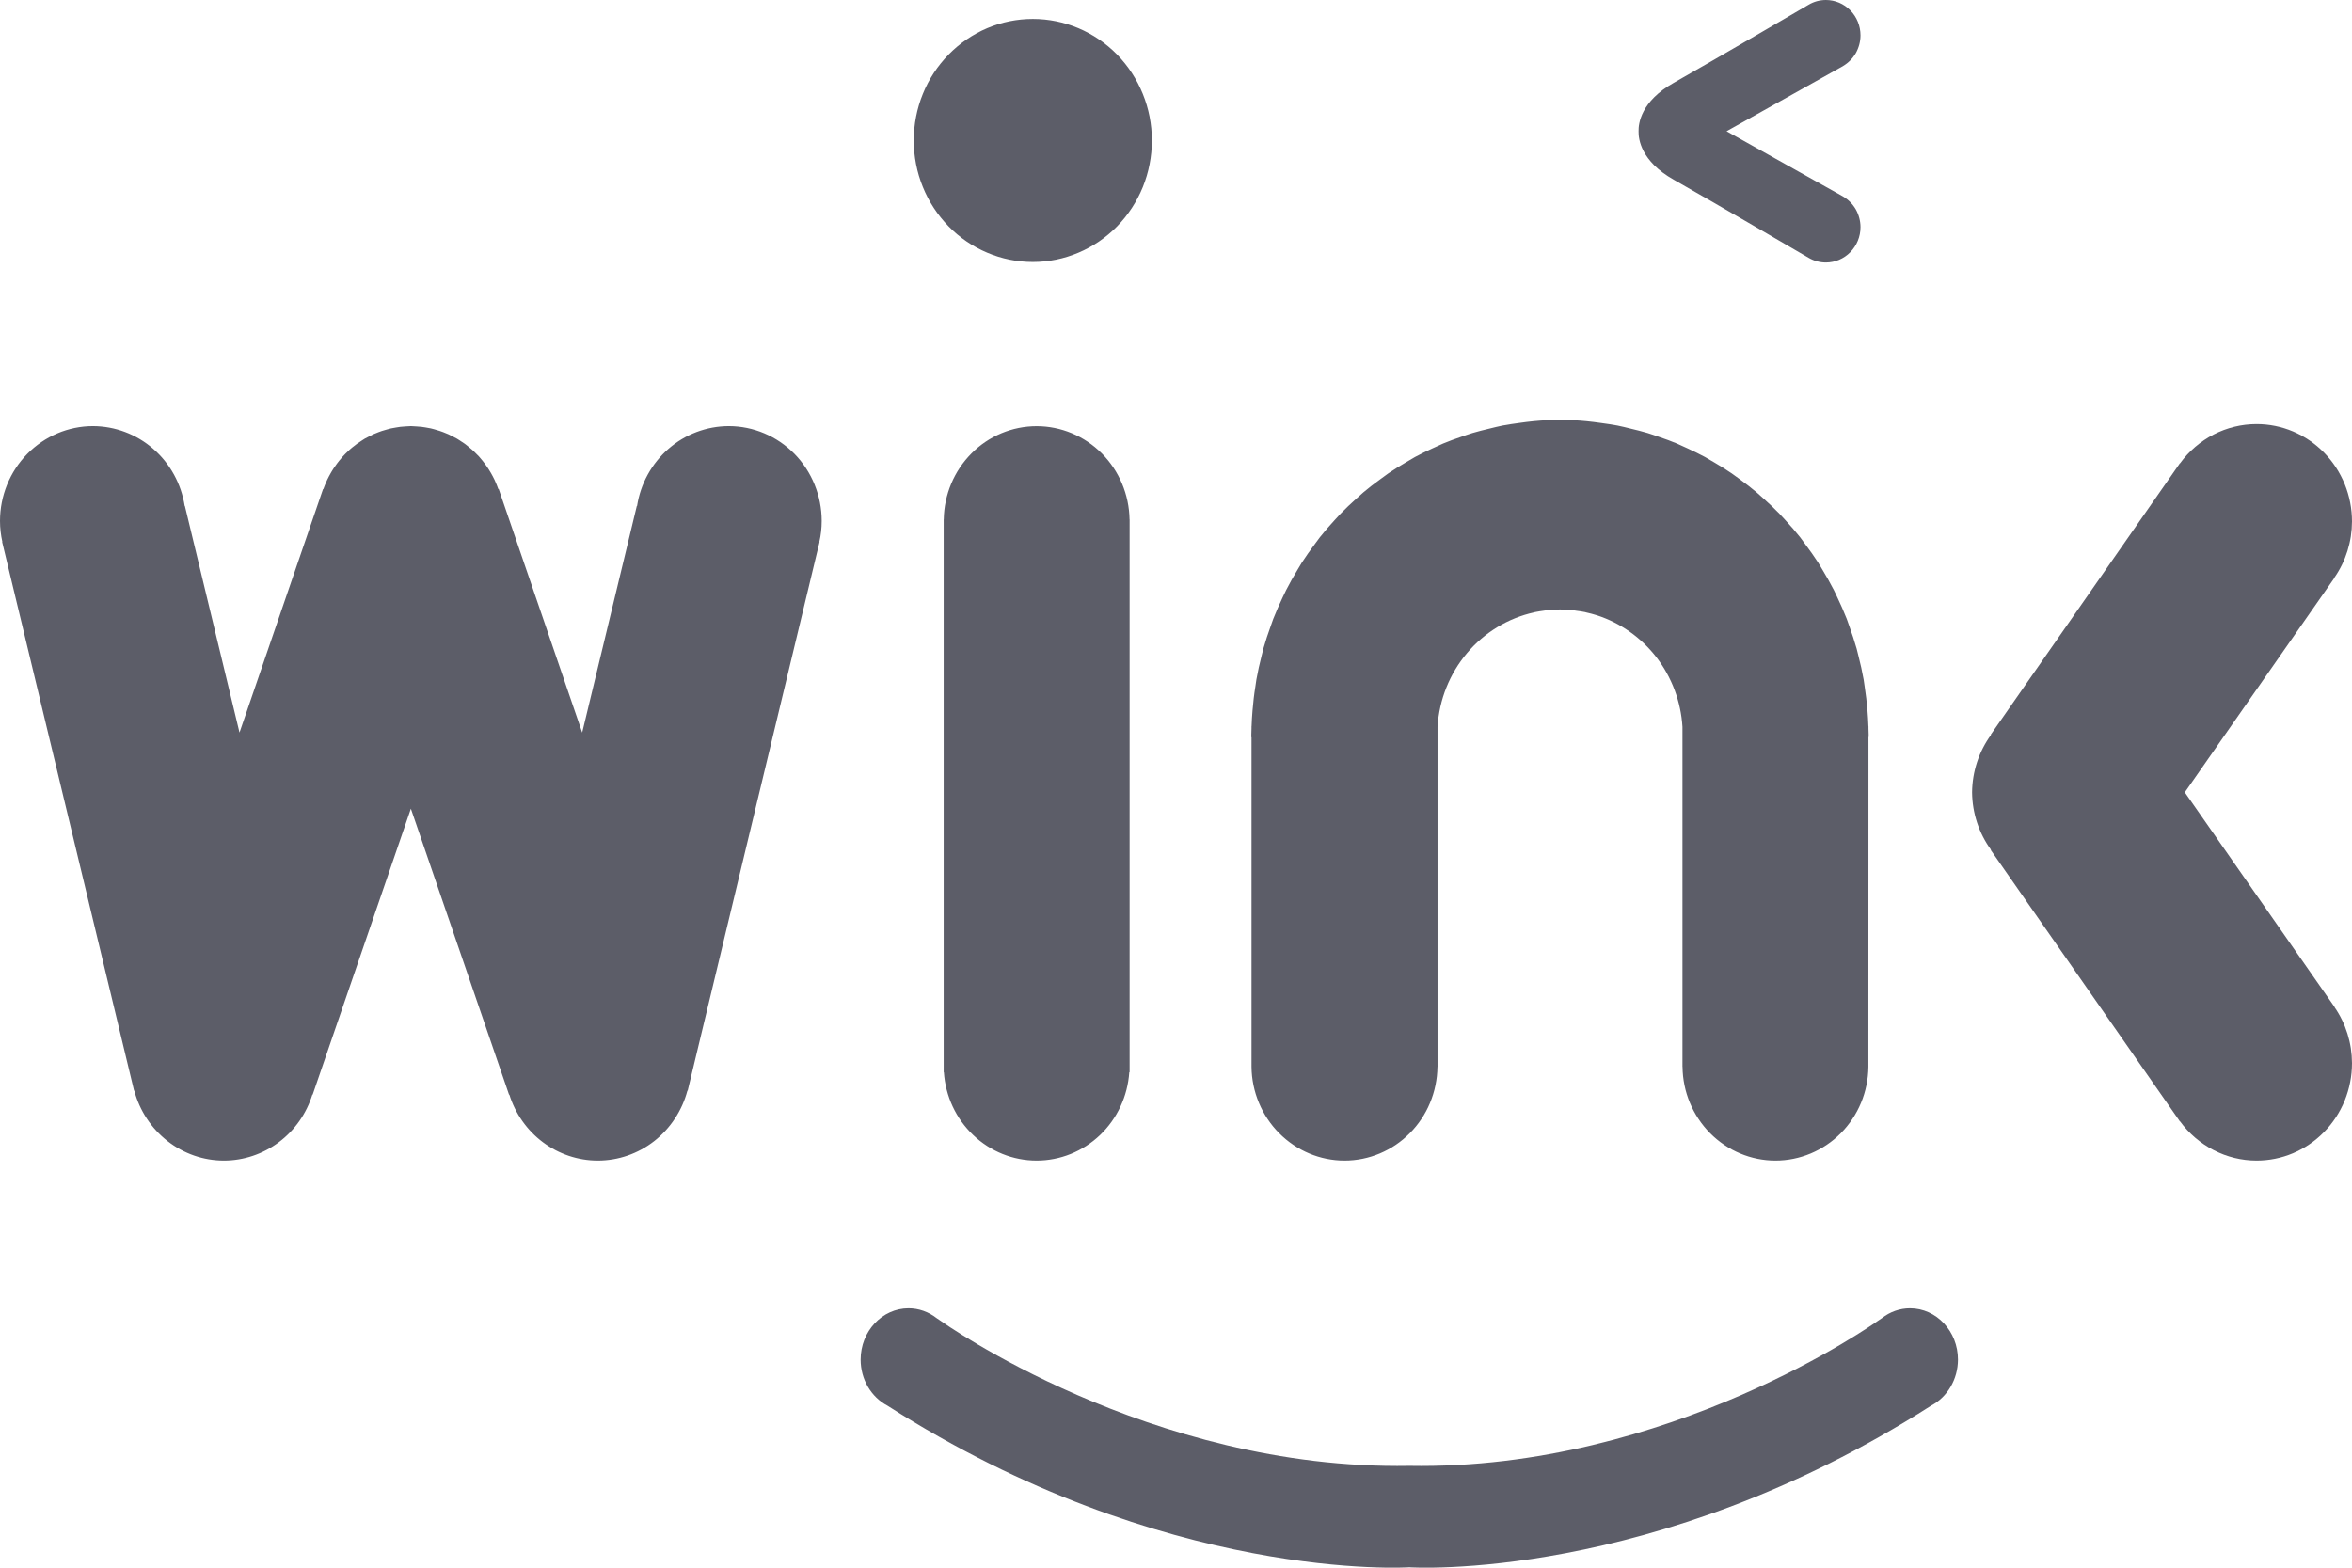 <svg width="36" height="24" viewBox="0 0 36 24" fill="none" xmlns="http://www.w3.org/2000/svg">
<path d="M27.947 0C27.854 0 27.762 0.025 27.682 0.073C27.682 0.073 26.233 0.921 25.618 1.268C25.114 1.552 25.077 1.894 25.08 2.01C25.077 2.125 25.114 2.467 25.618 2.751C26.233 3.098 27.681 3.946 27.681 3.946C27.762 3.994 27.854 4.019 27.947 4.019C28.087 4.019 28.222 3.962 28.322 3.86C28.421 3.759 28.477 3.621 28.477 3.478C28.477 3.383 28.452 3.29 28.406 3.207C28.359 3.125 28.292 3.057 28.211 3.009L28.212 3.009L26.427 2.009L28.212 1.01L28.212 1.009C28.292 0.962 28.359 0.894 28.406 0.812C28.452 0.729 28.477 0.636 28.477 0.541C28.477 0.398 28.421 0.26 28.322 0.159C28.222 0.057 28.087 1.17572e-05 27.947 0ZM15.809 0.29C15.569 0.29 15.332 0.338 15.111 0.431C14.89 0.525 14.689 0.662 14.52 0.835C14.351 1.007 14.216 1.212 14.125 1.438C14.033 1.664 13.986 1.906 13.986 2.15C13.986 2.394 14.033 2.636 14.125 2.862C14.216 3.088 14.351 3.293 14.52 3.466C14.689 3.639 14.89 3.776 15.111 3.869C15.332 3.963 15.569 4.011 15.809 4.011C16.048 4.011 16.285 3.963 16.506 3.869C16.727 3.776 16.928 3.639 17.098 3.466C17.267 3.293 17.401 3.088 17.493 2.862C17.584 2.636 17.631 2.394 17.631 2.15C17.631 1.657 17.439 1.184 17.098 0.835C16.756 0.486 16.292 0.29 15.809 0.29ZM34.539 6.492C34.311 6.492 34.086 6.547 33.883 6.651C33.68 6.756 33.503 6.908 33.367 7.094L33.365 7.093L30.47 11.248L30.475 11.25C30.289 11.504 30.188 11.813 30.185 12.13C30.188 12.447 30.289 12.756 30.475 13.01L30.47 13.012L33.365 17.167L33.367 17.166C33.503 17.352 33.68 17.504 33.883 17.608C34.086 17.713 34.311 17.768 34.539 17.768C34.731 17.768 34.921 17.73 35.098 17.655C35.275 17.58 35.436 17.47 35.572 17.331C35.708 17.193 35.815 17.028 35.889 16.847C35.962 16.666 36 16.472 36 16.276C35.999 15.969 35.906 15.669 35.732 15.418L35.734 15.417L33.441 12.13L35.734 8.843L35.732 8.841C35.906 8.59 35.999 8.291 36 7.983C36 7.788 35.962 7.594 35.889 7.413C35.815 7.232 35.708 7.067 35.572 6.929C35.436 6.79 35.275 6.68 35.098 6.605C34.921 6.53 34.731 6.492 34.539 6.492ZM13.907 20.029C13.501 20.029 13.173 20.381 13.173 20.815C13.173 21.114 13.332 21.387 13.583 21.519C17.834 24.241 21.571 23.994 21.571 23.994C21.571 23.994 25.307 24.241 29.558 21.519C29.809 21.387 29.968 21.114 29.969 20.815C29.969 20.381 29.64 20.029 29.235 20.029C29.08 20.029 28.929 20.082 28.804 20.18C28.804 20.18 28.74 20.223 28.74 20.223C28.74 20.223 25.552 22.511 21.571 22.441C17.589 22.511 14.401 20.223 14.401 20.223C14.401 20.223 14.337 20.18 14.337 20.18C14.212 20.082 14.061 20.029 13.907 20.029Z" fill="#5C5D68"/>
<path d="M23.878 6.427C23.742 6.428 23.607 6.435 23.472 6.448C23.398 6.455 23.325 6.465 23.252 6.475C23.168 6.486 23.084 6.499 23 6.514C22.933 6.528 22.865 6.544 22.798 6.561C22.711 6.581 22.623 6.604 22.537 6.629C22.476 6.648 22.415 6.669 22.354 6.691C22.265 6.721 22.176 6.754 22.089 6.79C22.033 6.814 21.977 6.84 21.922 6.866C21.833 6.907 21.745 6.95 21.659 6.996C21.609 7.024 21.559 7.054 21.509 7.084C21.422 7.135 21.335 7.189 21.251 7.246C21.207 7.277 21.164 7.308 21.121 7.341C21.035 7.403 20.951 7.468 20.87 7.536C20.832 7.568 20.795 7.602 20.759 7.635C20.676 7.709 20.596 7.785 20.519 7.864C20.487 7.897 20.456 7.932 20.425 7.966C20.348 8.049 20.274 8.135 20.203 8.224C20.176 8.26 20.15 8.295 20.124 8.331C20.054 8.424 19.987 8.519 19.924 8.616C19.902 8.652 19.881 8.687 19.86 8.723C19.798 8.825 19.74 8.928 19.686 9.034C19.668 9.07 19.651 9.106 19.634 9.142C19.582 9.251 19.534 9.362 19.489 9.474C19.476 9.51 19.463 9.545 19.451 9.581C19.409 9.696 19.371 9.813 19.337 9.931C19.328 9.967 19.319 10.004 19.31 10.04C19.279 10.159 19.253 10.28 19.231 10.401C19.225 10.437 19.22 10.473 19.215 10.51C19.195 10.633 19.181 10.757 19.171 10.881C19.164 10.96 19.16 11.039 19.157 11.118H19.156V11.15C19.155 11.183 19.154 11.217 19.153 11.25C19.153 11.263 19.154 11.277 19.154 11.29H19.156V16.332C19.16 16.715 19.313 17.08 19.579 17.348C19.846 17.617 20.205 17.768 20.579 17.768C20.954 17.768 21.313 17.617 21.579 17.348C21.846 17.08 21.997 16.715 22.002 16.332H22.003V11.128C22.029 10.711 22.187 10.315 22.454 9.999C22.72 9.683 23.081 9.463 23.48 9.375C23.485 9.374 23.489 9.372 23.494 9.371C23.541 9.362 23.588 9.354 23.636 9.348C23.651 9.346 23.666 9.343 23.682 9.341C23.72 9.338 23.759 9.336 23.797 9.335C23.824 9.333 23.851 9.331 23.877 9.33C23.877 9.33 23.877 9.33 23.877 9.33C23.908 9.331 23.939 9.333 23.97 9.335C24.004 9.336 24.038 9.338 24.072 9.341C24.09 9.344 24.108 9.346 24.127 9.35C24.172 9.355 24.216 9.362 24.261 9.371C24.267 9.373 24.273 9.374 24.279 9.376C24.334 9.388 24.389 9.403 24.444 9.42C24.805 9.537 25.123 9.763 25.357 10.067C25.59 10.372 25.728 10.742 25.752 11.128V16.332H25.753C25.757 16.715 25.909 17.079 26.175 17.348C26.442 17.617 26.801 17.768 27.175 17.768C27.55 17.768 27.909 17.617 28.176 17.348C28.442 17.08 28.594 16.715 28.598 16.332L28.599 11.29H28.6C28.601 11.277 28.602 11.263 28.602 11.25C28.602 11.217 28.6 11.183 28.599 11.15V11.118H28.598C28.595 11.039 28.591 10.96 28.584 10.881C28.574 10.755 28.559 10.63 28.54 10.506C28.535 10.472 28.53 10.437 28.525 10.403C28.503 10.28 28.476 10.159 28.445 10.039C28.436 10.003 28.427 9.967 28.418 9.931C28.384 9.813 28.346 9.696 28.304 9.581C28.292 9.545 28.279 9.51 28.266 9.474C28.221 9.361 28.173 9.25 28.12 9.14C28.104 9.105 28.087 9.07 28.07 9.035C28.015 8.929 27.957 8.825 27.895 8.723C27.874 8.687 27.852 8.652 27.831 8.616C27.768 8.519 27.701 8.424 27.631 8.331C27.605 8.295 27.579 8.26 27.552 8.224C27.481 8.135 27.407 8.049 27.33 7.966C27.299 7.932 27.268 7.897 27.236 7.864C27.159 7.785 27.079 7.709 26.996 7.635C26.96 7.602 26.923 7.568 26.885 7.536C26.804 7.468 26.72 7.403 26.634 7.34C26.591 7.308 26.548 7.277 26.504 7.246C26.42 7.189 26.333 7.134 26.245 7.083C26.196 7.053 26.146 7.024 26.096 6.996C26.01 6.95 25.922 6.907 25.833 6.866C25.778 6.84 25.722 6.814 25.666 6.79C25.579 6.754 25.491 6.721 25.401 6.691C25.34 6.669 25.279 6.648 25.218 6.629C25.131 6.604 25.044 6.581 24.957 6.561C24.89 6.544 24.823 6.528 24.755 6.514C24.671 6.499 24.587 6.486 24.503 6.475C24.43 6.465 24.357 6.455 24.283 6.448C24.148 6.435 24.013 6.428 23.878 6.427C23.878 6.427 23.878 6.427 23.878 6.427ZM1.423 6.523C1.046 6.523 0.684 6.677 0.417 6.949C0.15 7.221 9.03993e-07 7.591 0 7.976C0 8.084 0.013 8.191 0.036 8.296L0.033 8.297L2.052 16.697L2.055 16.696C2.137 17.003 2.316 17.275 2.564 17.469C2.812 17.663 3.115 17.768 3.427 17.768C3.729 17.768 4.023 17.669 4.267 17.487C4.511 17.305 4.691 17.048 4.782 16.754L4.784 16.763L6.289 12.38L7.793 16.763L7.795 16.754C7.886 17.048 8.067 17.305 8.31 17.487C8.554 17.669 8.848 17.768 9.15 17.768C9.462 17.768 9.766 17.663 10.014 17.469C10.261 17.275 10.44 17.003 10.522 16.696L10.526 16.697L12.544 8.297L12.541 8.296C12.565 8.191 12.577 8.084 12.577 7.976C12.577 7.591 12.427 7.221 12.161 6.949C11.894 6.677 11.532 6.523 11.154 6.523C10.816 6.524 10.489 6.647 10.232 6.871C9.975 7.095 9.804 7.405 9.751 7.746L9.747 7.746L8.911 11.215L7.633 7.486L7.628 7.488C7.627 7.485 7.626 7.483 7.625 7.481C7.612 7.444 7.597 7.408 7.581 7.372C7.577 7.364 7.573 7.355 7.57 7.347C7.553 7.312 7.535 7.277 7.516 7.244C7.511 7.236 7.506 7.227 7.501 7.219C7.482 7.186 7.461 7.155 7.439 7.124C7.433 7.115 7.427 7.107 7.421 7.099C7.399 7.069 7.376 7.041 7.352 7.013C7.344 7.004 7.336 6.995 7.329 6.986C7.304 6.96 7.279 6.935 7.253 6.91C7.244 6.902 7.235 6.894 7.226 6.885C7.2 6.862 7.173 6.84 7.146 6.819C7.135 6.81 7.125 6.802 7.114 6.794C7.087 6.775 7.059 6.756 7.031 6.739C7.019 6.731 7.006 6.723 6.993 6.715C6.965 6.699 6.937 6.685 6.909 6.671C6.894 6.663 6.88 6.656 6.865 6.649C6.838 6.637 6.81 6.626 6.782 6.615C6.765 6.609 6.748 6.603 6.731 6.597C6.704 6.588 6.676 6.58 6.648 6.572C6.63 6.567 6.612 6.563 6.594 6.558C6.566 6.552 6.539 6.547 6.512 6.543C6.492 6.54 6.472 6.537 6.452 6.534C6.426 6.531 6.4 6.529 6.375 6.528C6.346 6.526 6.318 6.524 6.289 6.523C6.289 6.523 6.289 6.523 6.289 6.523C6.26 6.524 6.23 6.526 6.201 6.528C6.176 6.529 6.151 6.531 6.127 6.534C6.105 6.537 6.084 6.54 6.063 6.544C6.037 6.548 6.011 6.553 5.985 6.558C5.966 6.563 5.947 6.568 5.928 6.573C5.9 6.58 5.873 6.588 5.846 6.597C5.829 6.603 5.812 6.609 5.796 6.615C5.767 6.626 5.739 6.637 5.712 6.649C5.697 6.656 5.683 6.663 5.669 6.671C5.64 6.685 5.612 6.699 5.584 6.715C5.571 6.723 5.558 6.731 5.545 6.74C5.517 6.757 5.49 6.775 5.464 6.794C5.453 6.802 5.442 6.811 5.431 6.82C5.403 6.84 5.377 6.862 5.351 6.885C5.342 6.894 5.333 6.902 5.325 6.91C5.298 6.935 5.273 6.96 5.249 6.986C5.241 6.995 5.233 7.004 5.225 7.014C5.201 7.041 5.178 7.069 5.157 7.098C5.15 7.107 5.144 7.116 5.138 7.125C5.116 7.155 5.095 7.187 5.076 7.219C5.071 7.227 5.066 7.236 5.061 7.245C5.042 7.278 5.024 7.312 5.008 7.346C5.004 7.355 5 7.364 4.996 7.373C4.98 7.408 4.965 7.444 4.952 7.481C4.951 7.483 4.95 7.485 4.95 7.488L4.945 7.486L3.666 11.215L2.83 7.746L2.827 7.746C2.773 7.405 2.603 7.095 2.345 6.871C2.088 6.647 1.761 6.524 1.423 6.523ZM15.867 6.524C15.494 6.524 15.135 6.674 14.87 6.941C14.604 7.208 14.451 7.571 14.445 7.952H14.444V16.415H14.447C14.472 16.782 14.632 17.126 14.896 17.377C15.159 17.628 15.506 17.768 15.867 17.768C16.227 17.768 16.574 17.628 16.837 17.377C17.1 17.126 17.26 16.782 17.285 16.415H17.29V7.952H17.289C17.283 7.571 17.13 7.208 16.864 6.941C16.598 6.674 16.24 6.524 15.867 6.524Z" fill="#5C5D68"/>
</svg>
